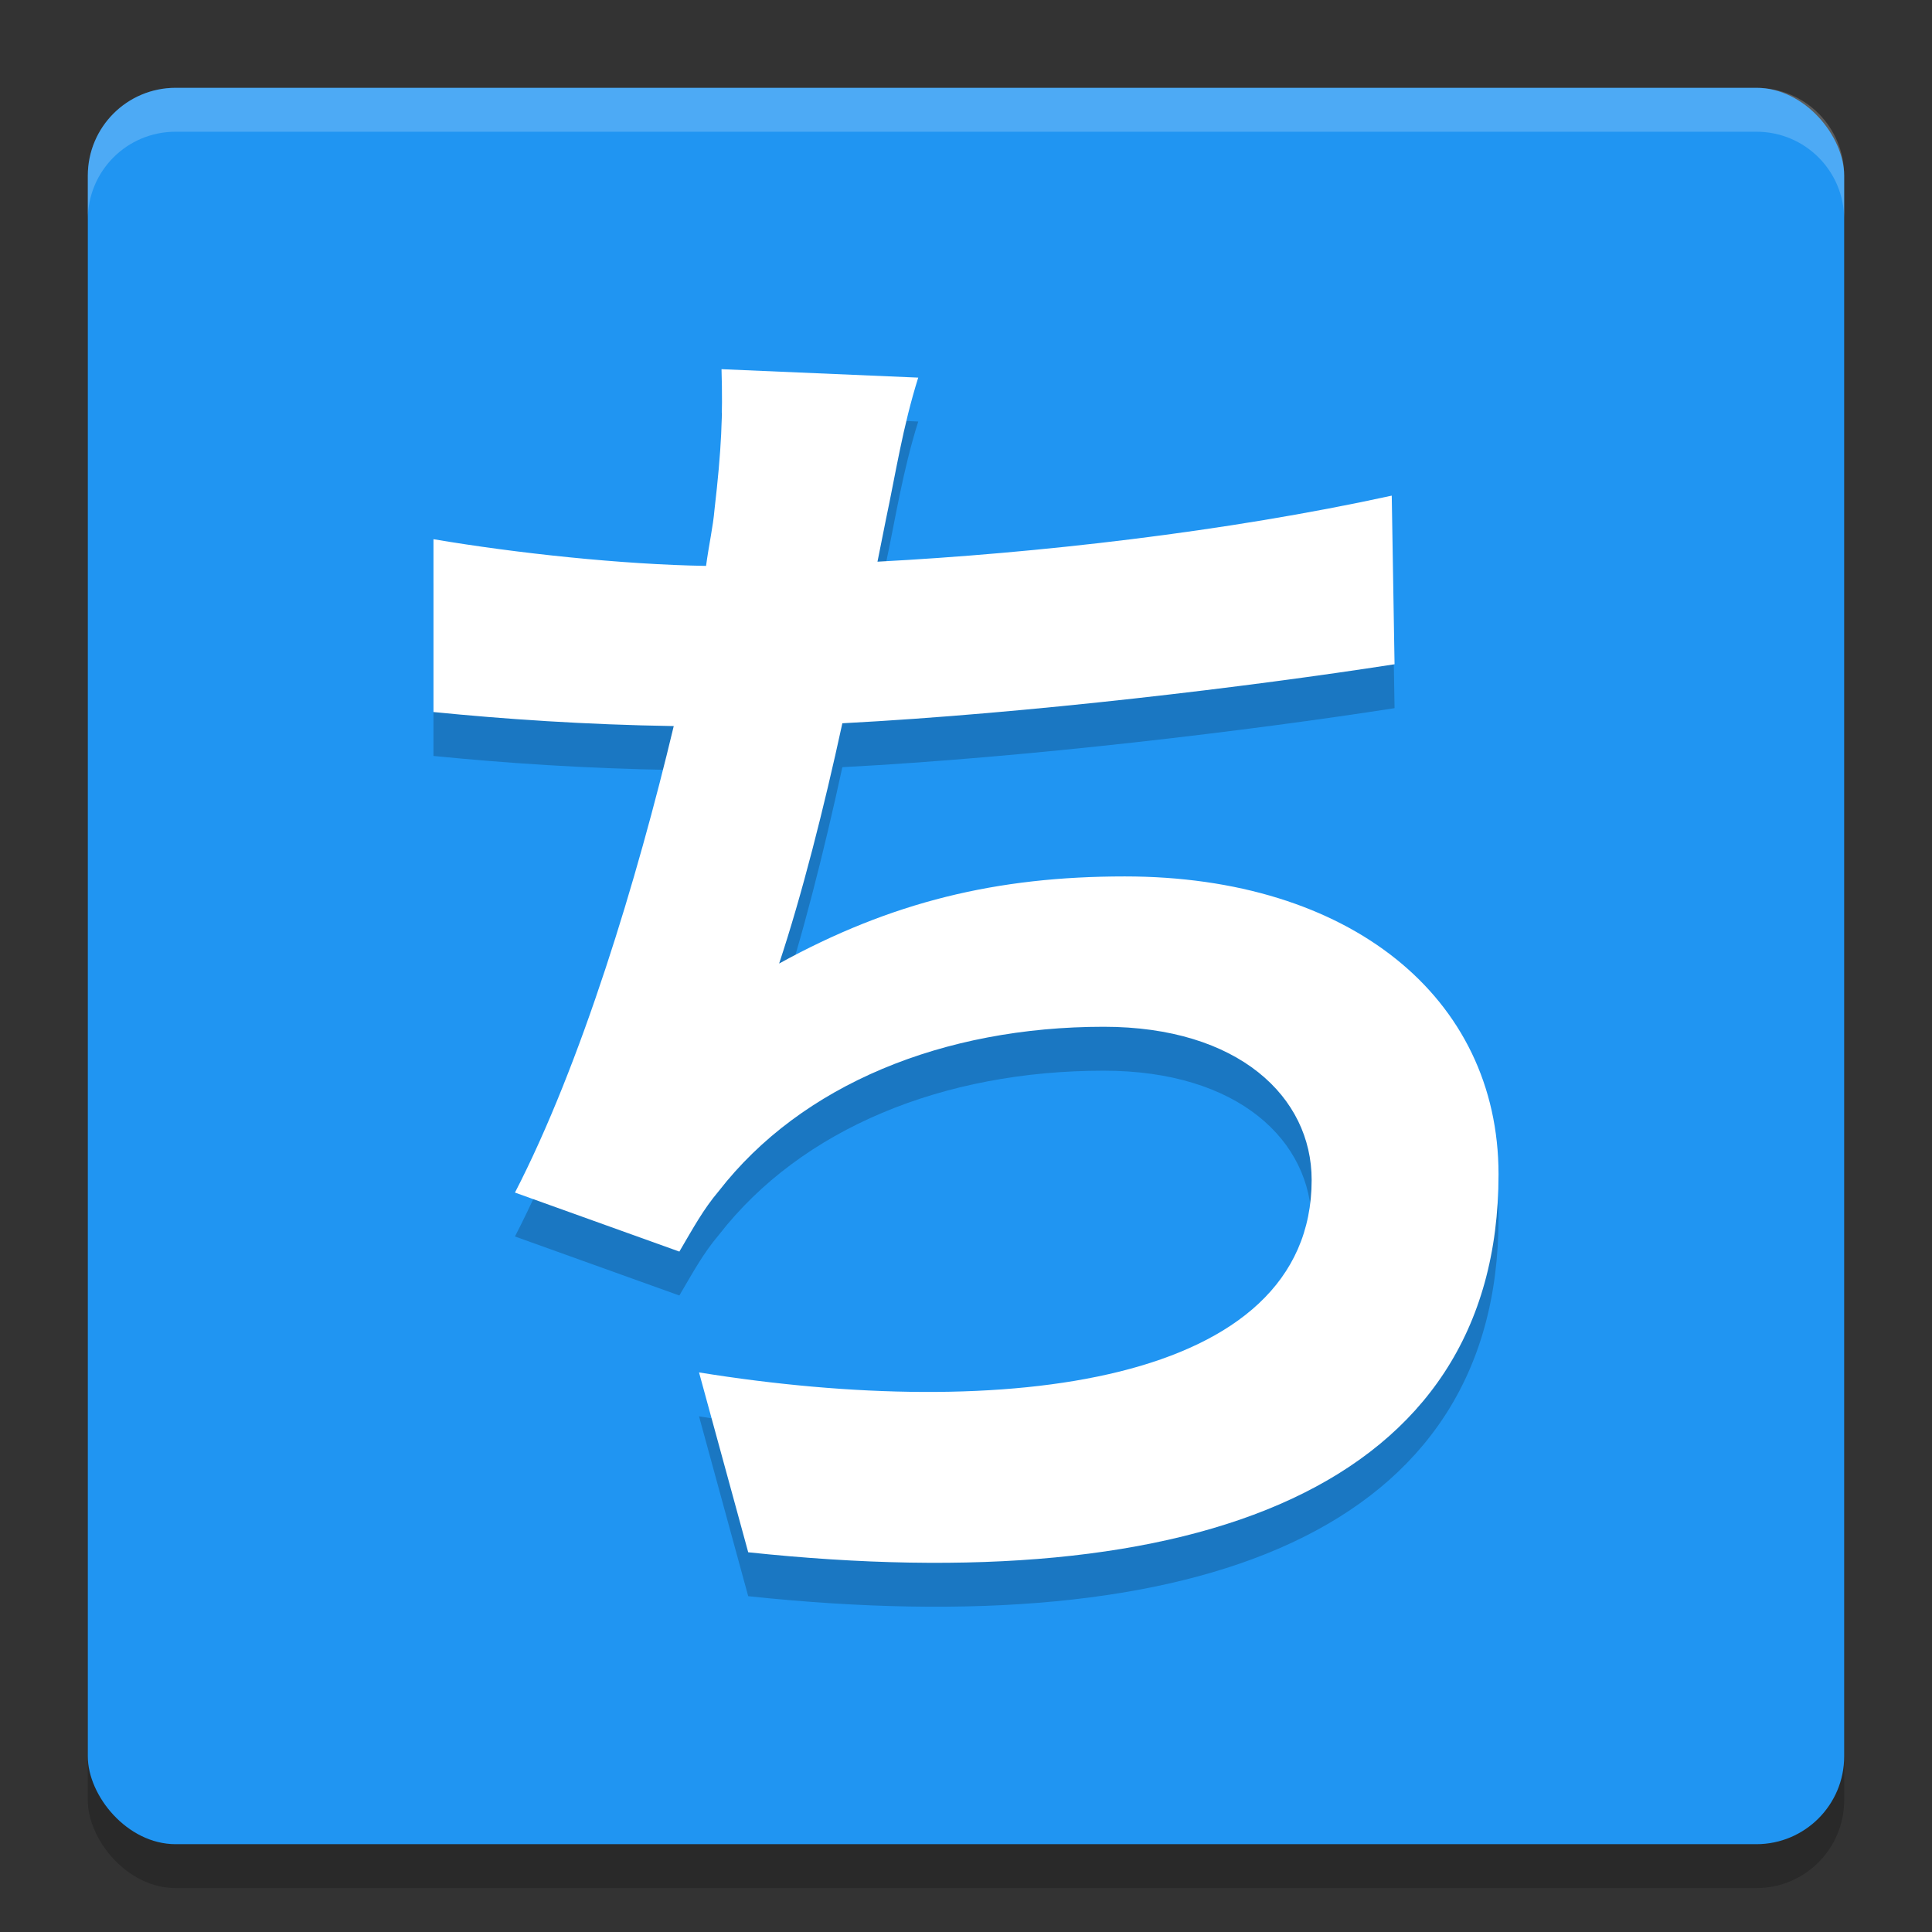 <svg xmlns="http://www.w3.org/2000/svg" width="22" height="22" version="1.1">
 <rect width="100%" height="100%" fill="#333333" stroke="none"/>
 <g transform="translate(-1,-1)">
  <rect style="opacity:0.2" width="20" height="20" x="2" y="2.5" rx="1" ry="1"/>
  <rect style="fill:#2095f2" width="20" height="20" x="2" y="2" rx="1" ry="1"/>
  <path style="opacity:0.2;fill:#ffffff" d="M 3,2 C 2.446,2 2,2.446 2,3 V 3.5 C 2,2.946 2.446,2.5 3,2.5 H 21 C 21.554,2.5 22,2.946 22,3.5 V 3 C 22,2.446 21.554,2 21,2 Z"/>
  <path style="opacity:0.2" d="M 16.848,7.144 C 14.944,7.56 12.8,7.8 10.992,7.896 L 11.088,7.416 C 11.2,6.888 11.28,6.36 11.456,5.8 L 9.216,5.704 C 9.232,6.232 9.216,6.616 9.136,7.304 9.12,7.496 9.072,7.704 9.04,7.944 8.08,7.928 6.88,7.8 5.936,7.64 V 9.608 C 6.736,9.688 7.664,9.752 8.672,9.768 8.256,11.512 7.616,13.624 6.864,15.08 L 8.736,15.752 C 8.896,15.48 9.008,15.272 9.184,15.064 10.128,13.848 11.744,13.192 13.568,13.192 15.104,13.192 15.936,13.992 15.936,14.936 15.936,17.272 12.432,17.688 8.96,17.128 L 9.52,19.176 C 14.64,19.72 18.064,18.44 18.064,14.872 18.064,12.856 16.368,11.48 13.808,11.48 12.352,11.48 11.152,11.768 9.872,12.472 10.128,11.704 10.384,10.696 10.592,9.736 12.72,9.624 15.232,9.32 16.88,9.064 Z"/>
  <path style="fill:#ffffff" d="M 16.848,6.644 C 14.944,7.06 12.8,7.3 10.992,7.396 L 11.088,6.916 C 11.2,6.388 11.28,5.86 11.456,5.3 L 9.216,5.204 C 9.232,5.732 9.216,6.116 9.136,6.804 9.12,6.996 9.072,7.204 9.04,7.444 8.08,7.428 6.88,7.3 5.936,7.14 V 9.108 C 6.736,9.188 7.664,9.252 8.672,9.268 8.256,11.012 7.616,13.124 6.864,14.58 L 8.736,15.252 C 8.896,14.98 9.008,14.772 9.184,14.564 10.128,13.348 11.744,12.692 13.568,12.692 15.104,12.692 15.936,13.492 15.936,14.436 15.936,16.772 12.432,17.188 8.96,16.628 L 9.52,18.676 C 14.64,19.22 18.064,17.94 18.064,14.372 18.064,12.356 16.368,10.98 13.808,10.98 12.352,10.98 11.152,11.268 9.872,11.972 10.128,11.204 10.384,10.196 10.592,9.236 12.72,9.124 15.232,8.82 16.88,8.564 Z"/>
 </g>
</svg>
